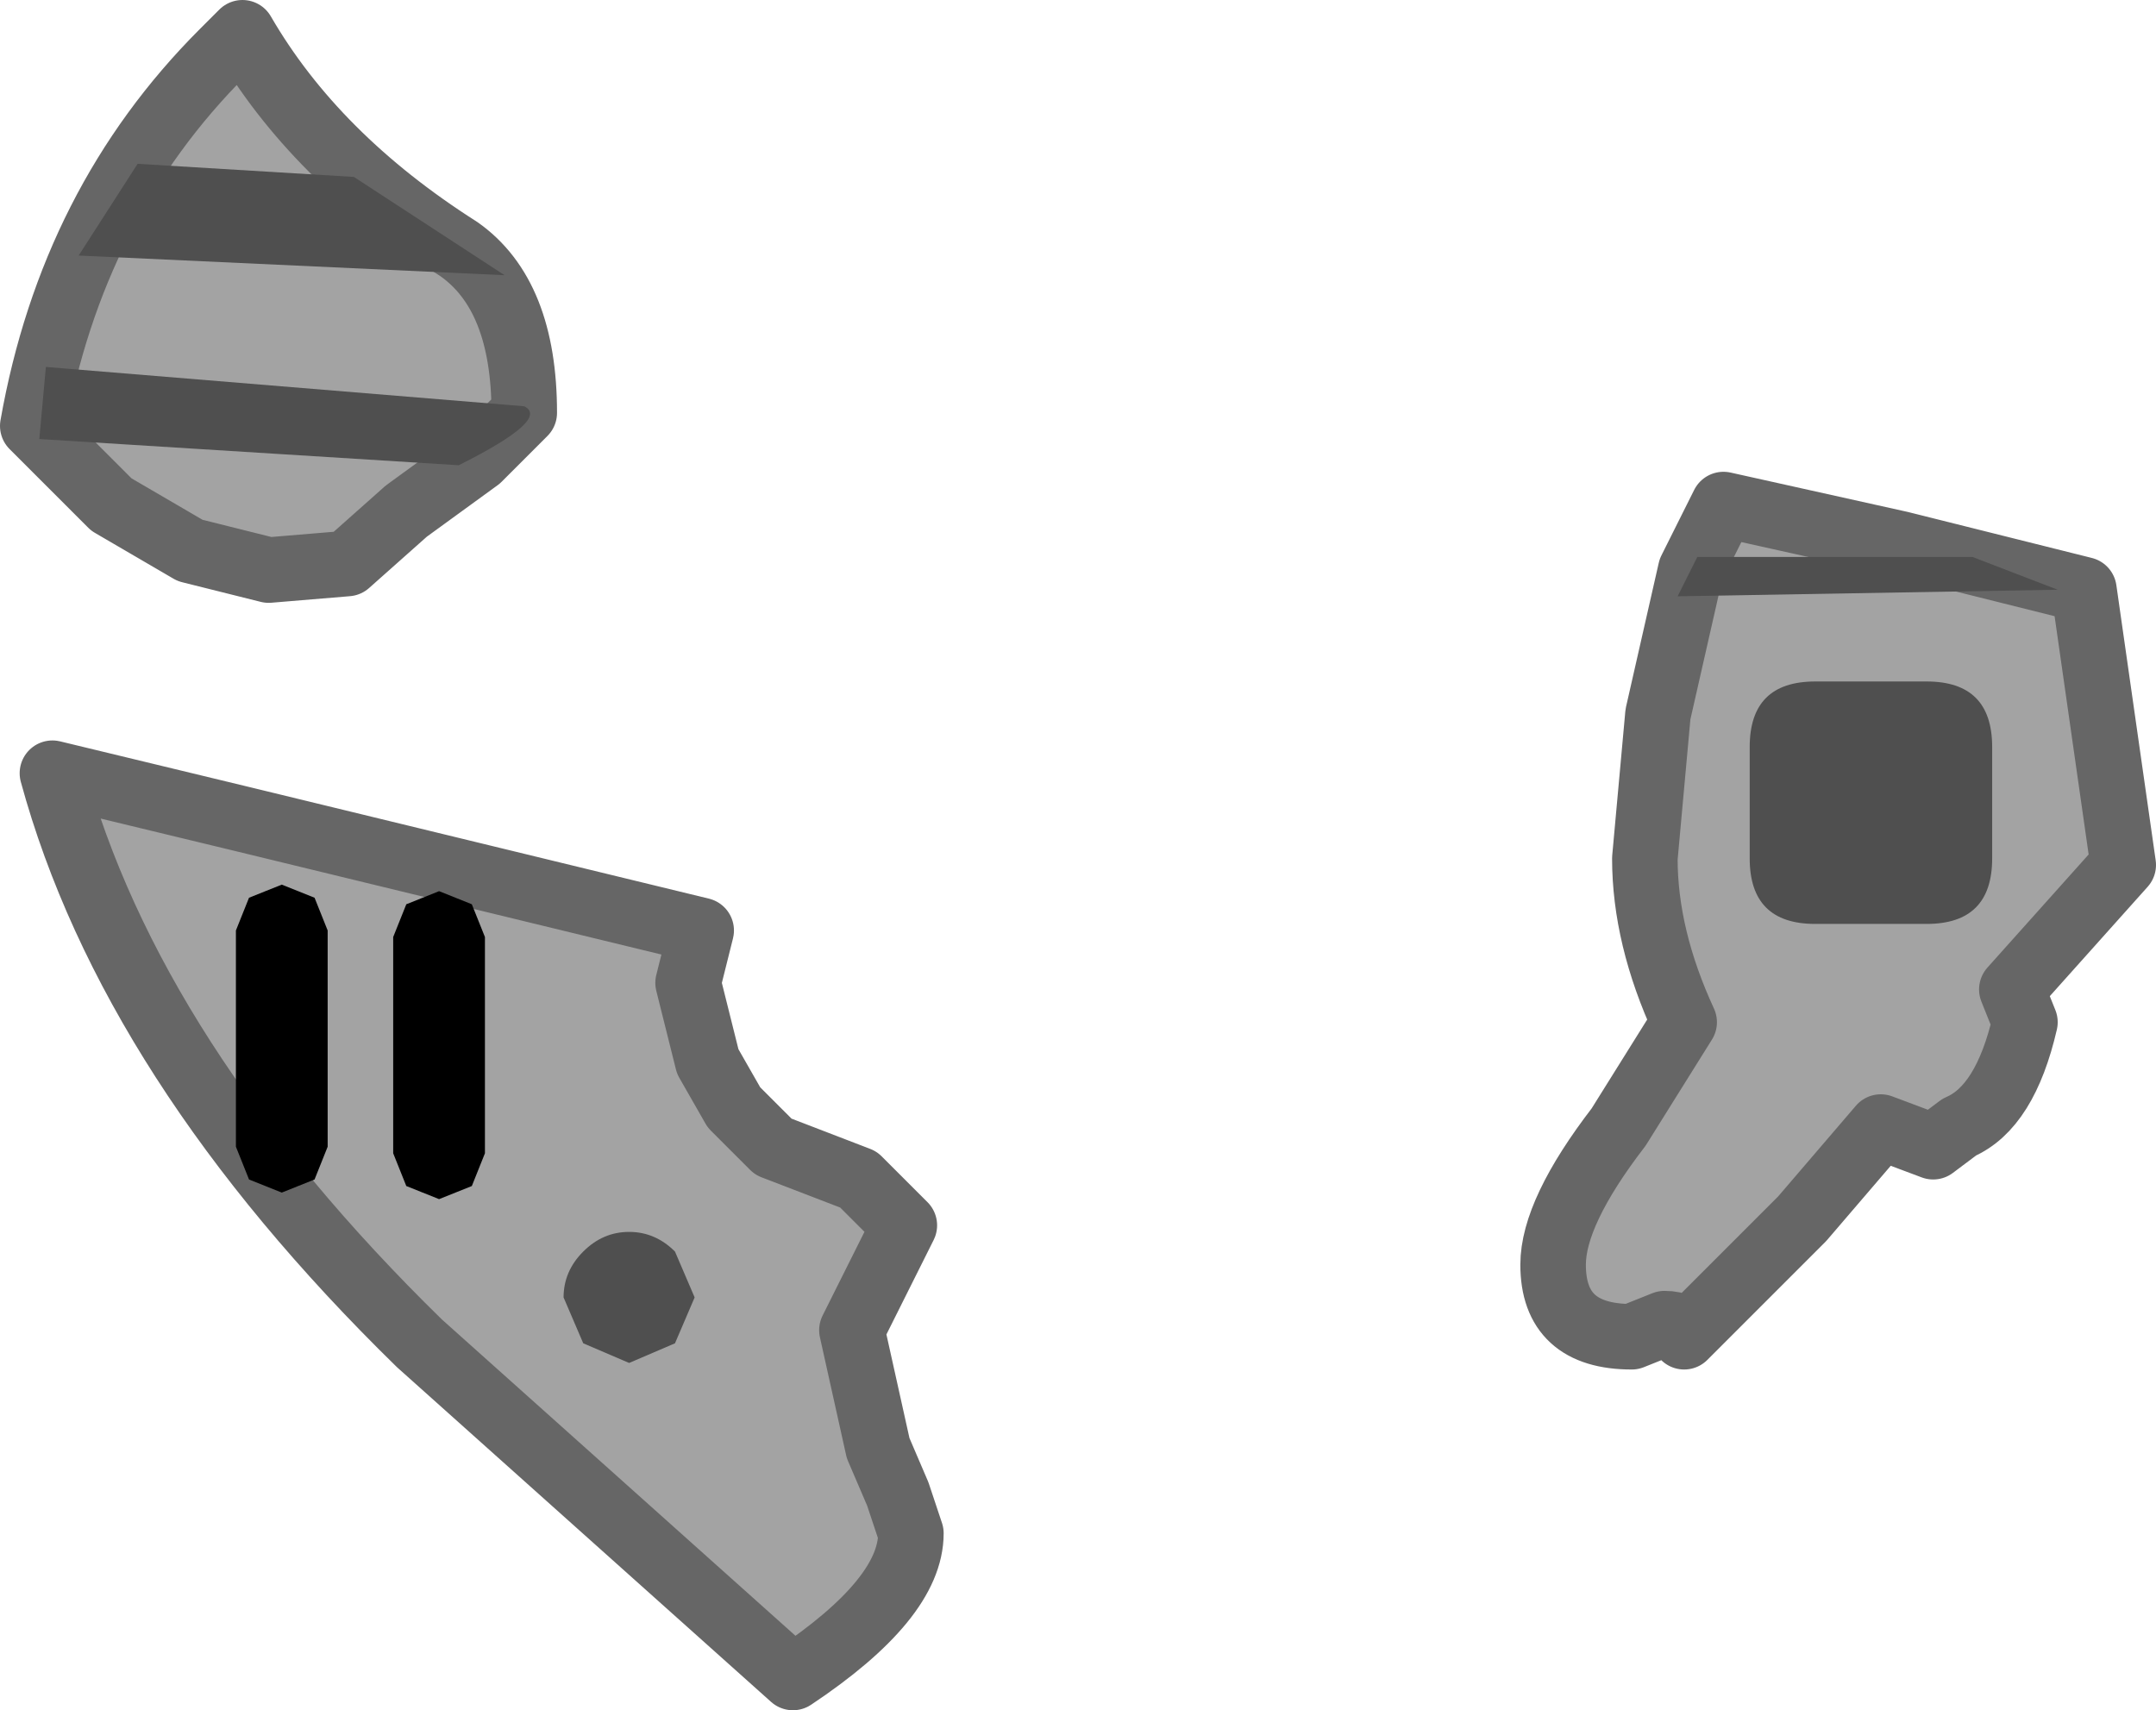 <?xml version="1.0" encoding="UTF-8" standalone="no"?>
<svg xmlns:xlink="http://www.w3.org/1999/xlink" height="13.05px" width="16.45px" xmlns="http://www.w3.org/2000/svg">
  <g transform="matrix(1.0, 0.0, 0.0, 1.0, -23.25, -5.0)">
    <path d="M24.95 5.4 L25.1 5.25 Q25.65 6.2 26.75 6.9 27.25 7.25 27.25 8.15 L26.9 8.5 26.35 8.9 25.9 9.3 25.3 9.35 24.7 9.2 24.1 8.85 23.5 8.25 Q23.8 6.55 24.95 5.4 M37.75 9.15 L39.15 9.5 39.45 11.6 38.6 12.55 38.7 12.8 Q38.55 13.45 38.2 13.6 L38.0 13.75 37.6 13.6 37.0 14.3 36.1 15.2 Q36.1 15.1 35.95 15.1 L35.7 15.2 Q35.1 15.2 35.1 14.65 35.1 14.25 35.6 13.6 L36.1 12.8 Q35.8 12.15 35.8 11.55 L35.9 10.45 36.15 9.35 36.4 8.85 37.75 9.15 M25.1 11.25 L28.6 12.1 28.5 12.5 28.65 13.1 28.85 13.45 29.15 13.75 29.8 14.0 30.15 14.35 29.75 15.15 29.95 16.05 30.1 16.4 30.2 16.7 Q30.2 17.2 29.3 17.8 L26.45 15.25 Q24.25 13.1 23.65 10.9 L25.1 11.25" fill="#a3a3a3" fill-rule="evenodd" stroke="none"/>
    <path d="M37.75 9.15 L36.4 8.85 36.15 9.35 35.9 10.45 35.8 11.55 Q35.8 12.15 36.1 12.8 L35.6 13.6 Q35.1 14.25 35.1 14.65 35.1 15.2 35.7 15.2 L35.95 15.1 Q36.1 15.1 36.1 15.2 L37.0 14.3 37.6 13.6 38.0 13.75 38.2 13.6 Q38.55 13.45 38.7 12.8 L38.6 12.55 39.45 11.6 39.15 9.5 37.75 9.15 M24.95 5.4 Q23.8 6.55 23.5 8.25 L24.1 8.85 24.7 9.2 25.3 9.35 25.9 9.3 26.35 8.9 26.9 8.5 27.25 8.15 Q27.25 7.25 26.75 6.9 25.65 6.2 25.1 5.25 L24.95 5.4 M25.1 11.25 L28.6 12.1 28.5 12.5 28.65 13.1 28.85 13.45 29.15 13.75 29.8 14.0 30.15 14.35 29.75 15.15 29.95 16.05 30.1 16.4 30.2 16.7 Q30.2 17.2 29.3 17.8 L26.45 15.25 Q24.25 13.1 23.65 10.9 L25.1 11.25" fill="none" stroke="#666666" stroke-linecap="round" stroke-linejoin="round" stroke-width="0.5"/>
    <path d="M37.95 12.05 L37.1 12.05 Q36.6 12.05 36.6 11.55 L36.6 10.7 Q36.6 10.2 37.1 10.2 L37.95 10.2 Q38.45 10.2 38.45 10.7 L38.45 11.55 Q38.45 12.05 37.95 12.05 M38.3 9.25 L38.95 9.5 36.05 9.55 36.2 9.25 38.3 9.25 M23.85 6.95 L24.3 6.25 25.95 6.35 27.1 7.1 23.85 6.95 M23.55 8.35 L23.6 7.8 27.25 8.1 Q27.45 8.2 26.75 8.55 L23.55 8.35 M28.4 14.55 L28.55 14.9 28.4 15.25 28.05 15.4 27.7 15.25 27.55 14.9 Q27.55 14.7 27.7 14.55 27.85 14.4 28.05 14.4 28.25 14.4 28.4 14.55" fill="#4f4f4f" fill-rule="evenodd" stroke="none"/>
    <path d="M25.05 12.1 L25.15 11.85 25.4 11.75 25.65 11.85 25.75 12.1 25.75 13.75 25.65 14.0 25.4 14.1 25.15 14.0 25.05 13.75 25.05 12.1 M26.6 11.8 L26.85 11.9 26.95 12.15 26.95 13.8 26.85 14.05 26.6 14.15 26.35 14.05 26.25 13.8 26.25 12.15 26.35 11.9 26.6 11.8" fill="#000000" fill-rule="evenodd" stroke="none"/>
  </g>
</svg>

